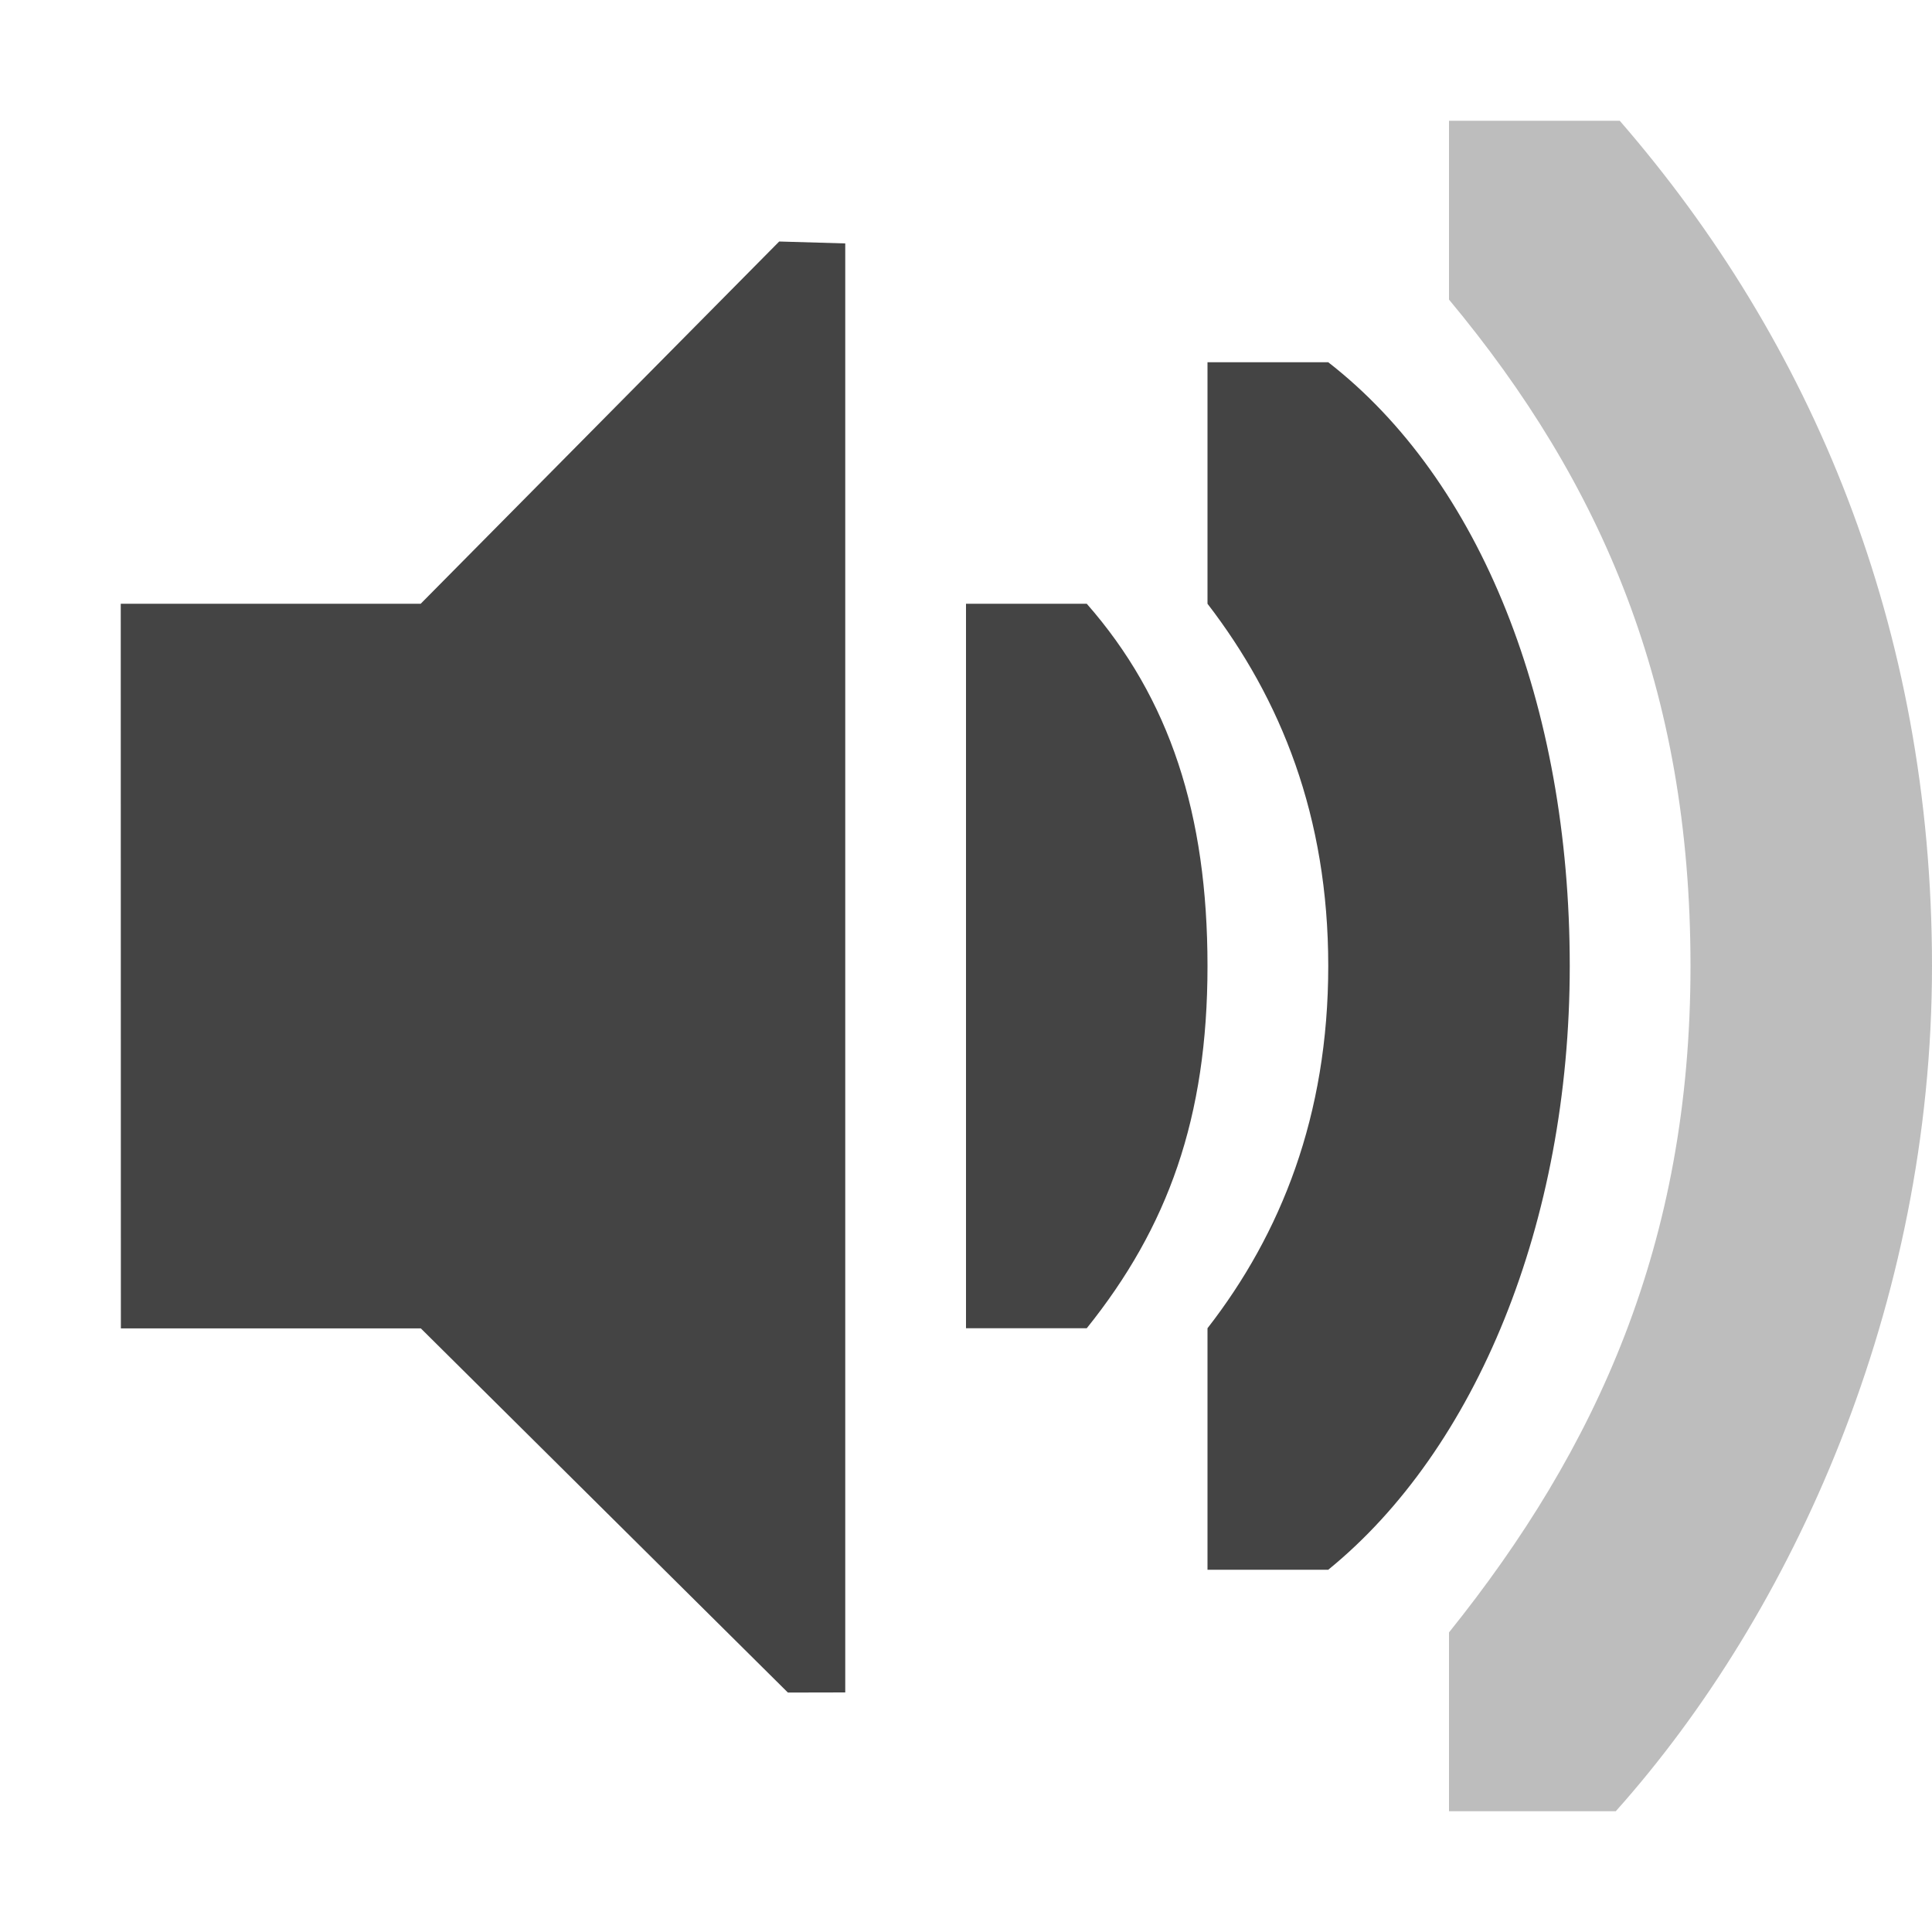<?xml version="1.0" encoding="UTF-8" standalone="no"?>
<svg id="svg7384" xmlns:rdf="http://www.w3.org/1999/02/22-rdf-syntax-ns#" style="enable-background:new" xmlns="http://www.w3.org/2000/svg" xmlns:osb="http://www.openswatchbook.org/uri/2009/osb" height="16" width="16" version="1.1" xmlns:cc="http://creativecommons.org/ns#" xmlns:dc="http://purl.org/dc/elements/1.1/">
 <title id="title8473">Moka Symbolic Icon Theme</title>
 <defs id="defs7386">
  <filter id="filter7554" color-interpolation-filters="sRGB">
   <feBlend id="feBlend7556" in2="BackgroundImage" mode="darken"/>
  </filter>
 </defs>
 <g id="layer9" transform="translate(-281 391)">
  <path id="path5491-7" style="color:#444444;fill:#444" d="m282-386h2.484l2.969-3 0.547 0.016v12l-0.475 0.001-3.04-3.016h-2.484z"/>
  <path id="rect11714-3-8" style="opacity:.35;color:#000000;enable-background:accumulate;fill:#444" d="m297-383c0-2.814-1-5.172-2.586-7h-1.414v1.481c1.265 1.519 2 3.219 2 5.519s-0.78 4-2 5.519v1.481h1.381c1.466-1.64 2.619-4.186 2.619-7z"/>
  <path id="rect11703-1-5" style="color:#000000;enable-background:accumulate;fill:#444" d="m294-383c0-2.167-0.739-4.02-2-5h-1v2c0.607 0.789 1 1.759 1 3s-0.393 2.219-1 3v2h1c1.223-0.995 2-2.873 2-5z"/>
  <path id="path6297-6-3" style="block-progression:tb;text-indent:0;color:#000000;enable-background:accumulate;text-transform:none;fill:#444" d="m291-383c0-1.257-0.312-2.216-1-3h-1v3 0.375 2.625h1c0.672-0.837 1-1.743 1-3z"/>
 </g>
</svg>
